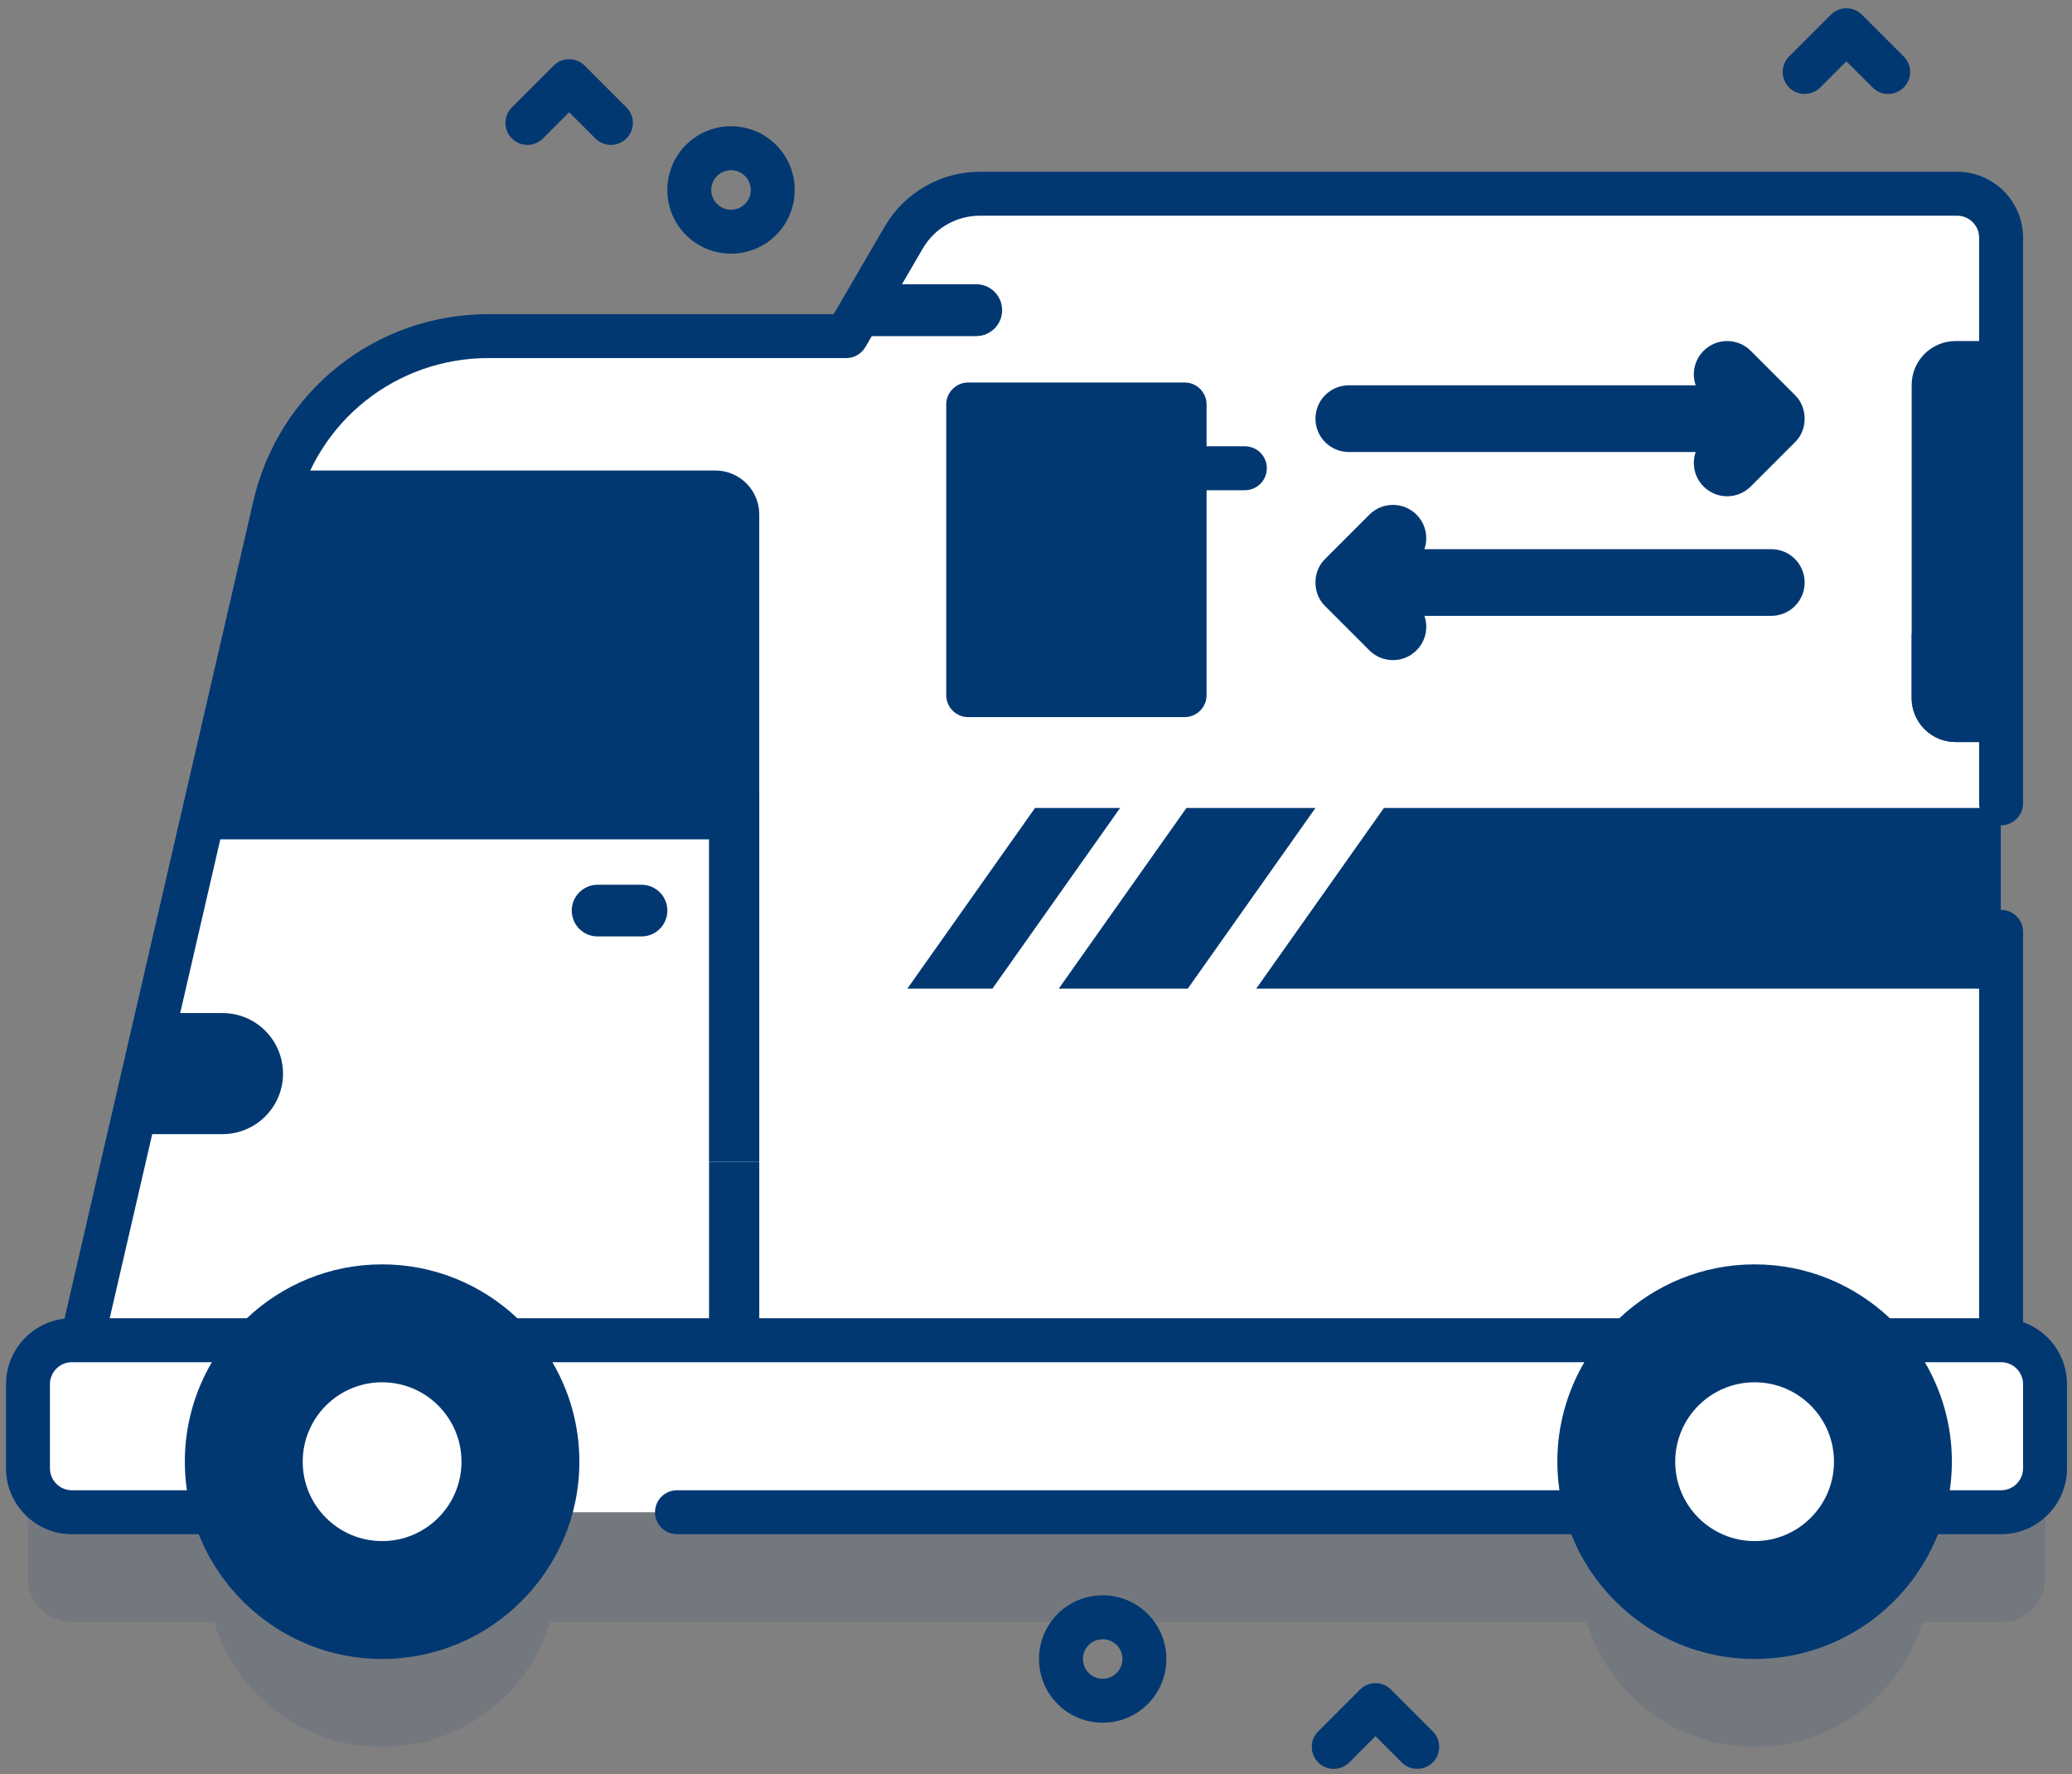 <svg width="139" height="119" viewBox="0 0 139 119" fill="none" xmlns="http://www.w3.org/2000/svg">
<rect x="0" y="0" width="139" height="119" fill="#808080" stroke="none"/>
<path opacity="0.1" d="M134.243 97.26V23.312C134.243 21.683 132.923 20.364 131.295 20.364H65.728C63.63 20.364 61.69 21.479 60.633 23.292L56.776 29.912H32.782C25.923 29.912 19.971 34.646 18.426 41.332L5.506 97.26H4.824C3.196 97.26 1.876 98.58 1.876 100.208V105.85C1.876 107.478 3.196 108.798 4.824 108.798H14.372C15.828 113.639 20.318 117.166 25.633 117.166C30.949 117.166 35.438 113.639 36.895 108.798H106.446C107.903 113.639 112.392 117.166 117.708 117.166C123.023 117.166 127.513 113.639 128.969 108.798H134.243C135.871 108.798 137.191 107.478 137.191 105.85V100.208C137.191 98.58 135.871 97.26 134.243 97.26Z" fill="#023872"/>
<path d="M60.634 15.922L56.777 22.542H32.782C25.923 22.542 19.971 27.276 18.426 33.962L4.825 92.838H134.243V15.942C134.243 14.314 132.923 12.994 131.295 12.994H65.728C63.63 12.994 61.69 14.109 60.634 15.922Z" fill="white"/>
<path d="M14.926 67.947H10.575L8.699 76.067H14.926C17.168 76.067 18.986 74.249 18.986 72.007C18.986 69.765 17.168 67.947 14.926 67.947Z" fill="#023872"/>
<path d="M56.777 22.542H65.489C66.449 22.542 67.228 21.764 67.228 20.803C67.228 19.842 66.45 19.064 65.489 19.064H58.803L56.777 22.542Z" fill="#023872"/>
<path d="M134.243 49.769H131.192C129.563 49.769 128.244 48.449 128.244 46.821V25.822C128.244 24.194 129.563 22.874 131.192 22.874H134.243V49.769Z" fill="#023872"/>
<path d="M128.244 42.52V46.822C128.244 48.45 129.563 49.769 131.192 49.769H134.243V42.52H128.244Z" fill="#023872"/>
<path d="M84.273 66.309H134.243V54.191H92.841L84.273 66.309Z" fill="#023872"/>
<path d="M88.248 54.191L79.681 66.31H71.026L79.593 54.191H88.248Z" fill="#023872"/>
<path d="M75.142 54.191L66.576 66.31H60.869L69.435 54.191H75.142Z" fill="#023872"/>
<path d="M47.565 53.35H50.936V89.889H47.565V53.35Z" fill="#023872"/>
<path d="M19.206 31.558C18.882 32.325 18.618 33.128 18.426 33.962L13.267 56.298H47.988C49.616 56.298 50.935 54.979 50.935 53.35V34.505C50.935 32.877 49.616 31.558 47.988 31.558H19.206Z" fill="#023872"/>
<path d="M134.243 77.924V92.837H4.825L8.271 77.924H134.243Z" fill="white"/>
<path d="M47.566 77.924H50.936V89.889H47.566V77.924Z" fill="#023872"/>
<path d="M134.243 101.428H4.824C3.196 101.428 1.876 100.108 1.876 98.48V92.838C1.876 91.209 3.196 89.89 4.824 89.89H134.243C135.871 89.89 137.191 91.209 137.191 92.838V98.48C137.191 100.108 135.871 101.428 134.243 101.428Z" fill="white"/>
<path d="M25.633 109.796C32.128 109.796 37.393 104.531 37.393 98.036C37.393 91.541 32.128 86.276 25.633 86.276C19.138 86.276 13.873 91.541 13.873 98.036C13.873 104.531 19.138 109.796 25.633 109.796Z" fill="#023872"/>
<path d="M25.633 103.362C28.575 103.362 30.959 100.978 30.959 98.037C30.959 95.095 28.575 92.711 25.633 92.711C22.692 92.711 20.308 95.095 20.308 98.037C20.308 100.978 22.692 103.362 25.633 103.362Z" fill="white"/>
<path d="M117.708 109.796C124.203 109.796 129.468 104.531 129.468 98.036C129.468 91.541 124.203 86.276 117.708 86.276C111.213 86.276 105.948 91.541 105.948 98.036C105.948 104.531 111.213 109.796 117.708 109.796Z" fill="#023872"/>
<path d="M135.717 88.674V62.501C135.717 61.687 135.057 61.027 134.243 61.027C133.429 61.027 132.769 61.687 132.769 62.501V88.416H126.781C124.41 86.178 121.218 84.802 117.708 84.802C114.198 84.802 111.005 86.178 108.634 88.416H34.707C32.336 86.178 29.143 84.802 25.633 84.802C22.123 84.802 18.931 86.178 16.56 88.416H7.359L19.862 34.294C21.26 28.242 26.573 24.015 32.782 24.015H56.777C57.301 24.015 57.786 23.737 58.05 23.284L61.907 16.664C62.696 15.309 64.16 14.468 65.728 14.468H131.295C132.108 14.468 132.769 15.129 132.769 15.942V53.878C132.769 54.692 133.429 55.352 134.243 55.352C135.057 55.352 135.717 54.692 135.717 53.878V15.942C135.717 13.504 133.734 11.52 131.295 11.52H65.728C63.115 11.52 60.675 12.922 59.36 15.18L55.929 21.068H32.782C25.193 21.068 18.699 26.233 16.99 33.63L4.327 88.446C2.122 88.694 0.403 90.568 0.403 92.838V98.48C0.403 100.919 2.386 102.902 4.824 102.902H13.33C15.274 107.798 20.054 111.27 25.634 111.27C32.931 111.27 38.868 105.333 38.868 98.036C38.868 95.604 38.205 93.324 37.055 91.364H106.286C105.137 93.324 104.474 95.604 104.474 98.036C104.474 98.688 104.523 99.328 104.615 99.954H45.415C44.601 99.954 43.941 100.614 43.941 101.428C43.941 102.242 44.601 102.902 45.415 102.902H105.405C107.348 107.798 112.128 111.27 117.708 111.27C123.287 111.27 128.068 107.798 130.011 102.902H134.243C136.682 102.902 138.665 100.919 138.665 98.48V92.838C138.665 90.917 137.432 89.283 135.717 88.674ZM4.824 99.954C4.012 99.954 3.35 99.293 3.35 98.48V92.838C3.35 92.025 4.012 91.364 4.824 91.364H14.212C13.062 93.324 12.399 95.604 12.399 98.036C12.399 98.688 12.449 99.328 12.54 99.954H4.824ZM25.634 108.322C19.962 108.322 15.348 103.708 15.348 98.036C15.348 92.364 19.962 87.75 25.634 87.75C31.305 87.75 35.92 92.365 35.92 98.036C35.92 103.708 31.305 108.322 25.634 108.322ZM117.708 108.322C112.036 108.322 107.422 103.708 107.422 98.036C107.422 92.364 112.036 87.75 117.708 87.75C123.38 87.75 127.994 92.365 127.994 98.036C127.994 103.708 123.38 108.322 117.708 108.322ZM135.717 98.48C135.717 99.293 135.056 99.954 134.243 99.954H130.801C130.893 99.328 130.942 98.688 130.942 98.036C130.942 95.604 130.279 93.324 129.129 91.364H134.243C135.056 91.364 135.717 92.025 135.717 92.838V98.48H135.717Z" fill="#023872"/>
<path d="M117.708 103.362C120.649 103.362 123.033 100.978 123.033 98.037C123.033 95.095 120.649 92.711 117.708 92.711C114.766 92.711 112.382 95.095 112.382 98.037C112.382 100.978 114.766 103.362 117.708 103.362Z" fill="white"/>
<path d="M38.356 61.074C38.356 60.117 39.132 59.341 40.089 59.341H43.037C43.994 59.341 44.77 60.117 44.77 61.074C44.77 62.031 43.994 62.807 43.037 62.807H40.089C39.132 62.807 38.356 62.031 38.356 61.074Z" fill="#023872"/>
<path d="M113.63 25.11C113.63 25.359 113.674 25.607 113.756 25.844H90.483C89.249 25.844 88.247 26.845 88.247 28.08C88.247 29.315 89.249 30.316 90.483 30.316H113.756C113.484 31.1 113.659 32.005 114.285 32.63C115.158 33.504 116.574 33.504 117.447 32.63L120.415 29.663C121.281 28.83 121.281 27.331 120.415 26.498L117.447 23.53C116.574 22.656 115.158 22.656 114.285 23.529C113.849 23.965 113.63 24.538 113.63 25.11Z" fill="#023872"/>
<path d="M95.556 36.833H118.828C120.063 36.833 121.065 37.834 121.065 39.07C121.065 40.305 120.063 41.306 118.828 41.306H95.556C95.638 41.543 95.682 41.791 95.682 42.039C95.682 42.611 95.463 43.184 95.027 43.62C94.154 44.493 92.737 44.493 91.864 43.62L88.897 40.652C88.031 39.82 88.031 38.32 88.897 37.487L91.864 34.519C92.737 33.646 94.154 33.646 95.027 34.519C95.653 35.145 95.828 36.05 95.556 36.833Z" fill="#023872"/>
<path d="M79.469 48.098H64.953C64.139 48.098 63.479 47.438 63.479 46.624V27.127C63.479 26.313 64.139 25.653 64.953 25.653H79.469C80.283 25.653 80.943 26.313 80.943 27.127V46.624C80.943 47.438 80.283 48.098 79.469 48.098Z" fill="#023872"/>
<path d="M83.511 32.88H69.19C68.376 32.88 67.716 32.22 67.716 31.406C67.716 30.592 68.376 29.932 69.19 29.932H83.511C84.325 29.932 84.985 30.592 84.985 31.406C84.985 32.22 84.325 32.88 83.511 32.88Z" fill="#023872"/>
<path d="M74.668 38.871H69.19C68.376 38.871 67.716 38.211 67.716 37.397C67.716 36.583 68.376 35.923 69.19 35.923H74.668C75.482 35.923 76.142 36.583 76.142 37.397C76.142 38.211 75.482 38.871 74.668 38.871Z" fill="#023872"/>
<path d="M74.668 43.977H69.19C68.376 43.977 67.716 43.317 67.716 42.503C67.716 41.689 68.376 41.029 69.19 41.029H74.668C75.482 41.029 76.142 41.689 76.142 42.503C76.142 43.317 75.482 43.977 74.668 43.977Z" fill="#023872"/>
<path d="M49.04 17.013C47.946 17.013 46.851 16.596 46.018 15.763C44.351 14.097 44.351 11.385 46.018 9.718C47.684 8.051 50.396 8.052 52.063 9.718C53.729 11.385 53.729 14.097 52.063 15.763C51.23 16.596 50.135 17.013 49.04 17.013ZM49.04 11.415C48.7 11.415 48.361 11.544 48.102 11.803C47.585 12.32 47.585 13.161 48.102 13.679C48.619 14.196 49.461 14.196 49.978 13.679C50.495 13.161 50.495 12.32 49.978 11.803C49.72 11.544 49.38 11.415 49.04 11.415Z" fill="#023872"/>
<path d="M73.973 115.543C72.879 115.543 71.784 115.126 70.951 114.293C69.284 112.627 69.284 109.915 70.951 108.248C72.617 106.581 75.33 106.582 76.996 108.248C78.663 109.915 78.663 112.626 76.996 114.293C76.163 115.126 75.068 115.543 73.973 115.543ZM73.973 109.945C73.634 109.945 73.294 110.074 73.035 110.332C72.518 110.85 72.518 111.691 73.035 112.209C73.553 112.726 74.394 112.725 74.911 112.209C75.428 111.691 75.428 110.85 74.911 110.332C74.653 110.074 74.313 109.945 73.973 109.945Z" fill="#023872"/>
<path d="M95.075 118.64C94.698 118.64 94.32 118.496 94.033 118.208L92.274 116.45L90.516 118.208C89.941 118.784 89.007 118.784 88.432 118.208C87.856 117.633 87.856 116.699 88.432 116.124L91.232 113.323C91.807 112.748 92.741 112.748 93.317 113.323L96.117 116.124C96.693 116.699 96.693 117.633 96.117 118.208C95.829 118.496 95.452 118.64 95.075 118.64Z" fill="#023872"/>
<path d="M126.666 6.302C126.289 6.302 125.911 6.158 125.624 5.87L123.865 4.112L122.107 5.87C121.532 6.446 120.598 6.446 120.023 5.87C119.447 5.295 119.447 4.361 120.023 3.786L122.823 0.986C123.398 0.41 124.332 0.41 124.908 0.986L127.708 3.786C128.284 4.361 128.284 5.295 127.708 5.87C127.42 6.158 127.043 6.302 126.666 6.302Z" fill="#023872"/>
<path d="M40.982 9.719C40.605 9.719 40.227 9.575 39.94 9.287L38.181 7.529L36.423 9.287C35.847 9.863 34.914 9.863 34.339 9.287C33.763 8.712 33.763 7.778 34.339 7.203L37.139 4.402C37.715 3.827 38.648 3.827 39.224 4.402L42.024 7.203C42.6 7.778 42.6 8.712 42.024 9.287C41.736 9.575 41.359 9.719 40.982 9.719Z" fill="#023872"/>
</svg>
